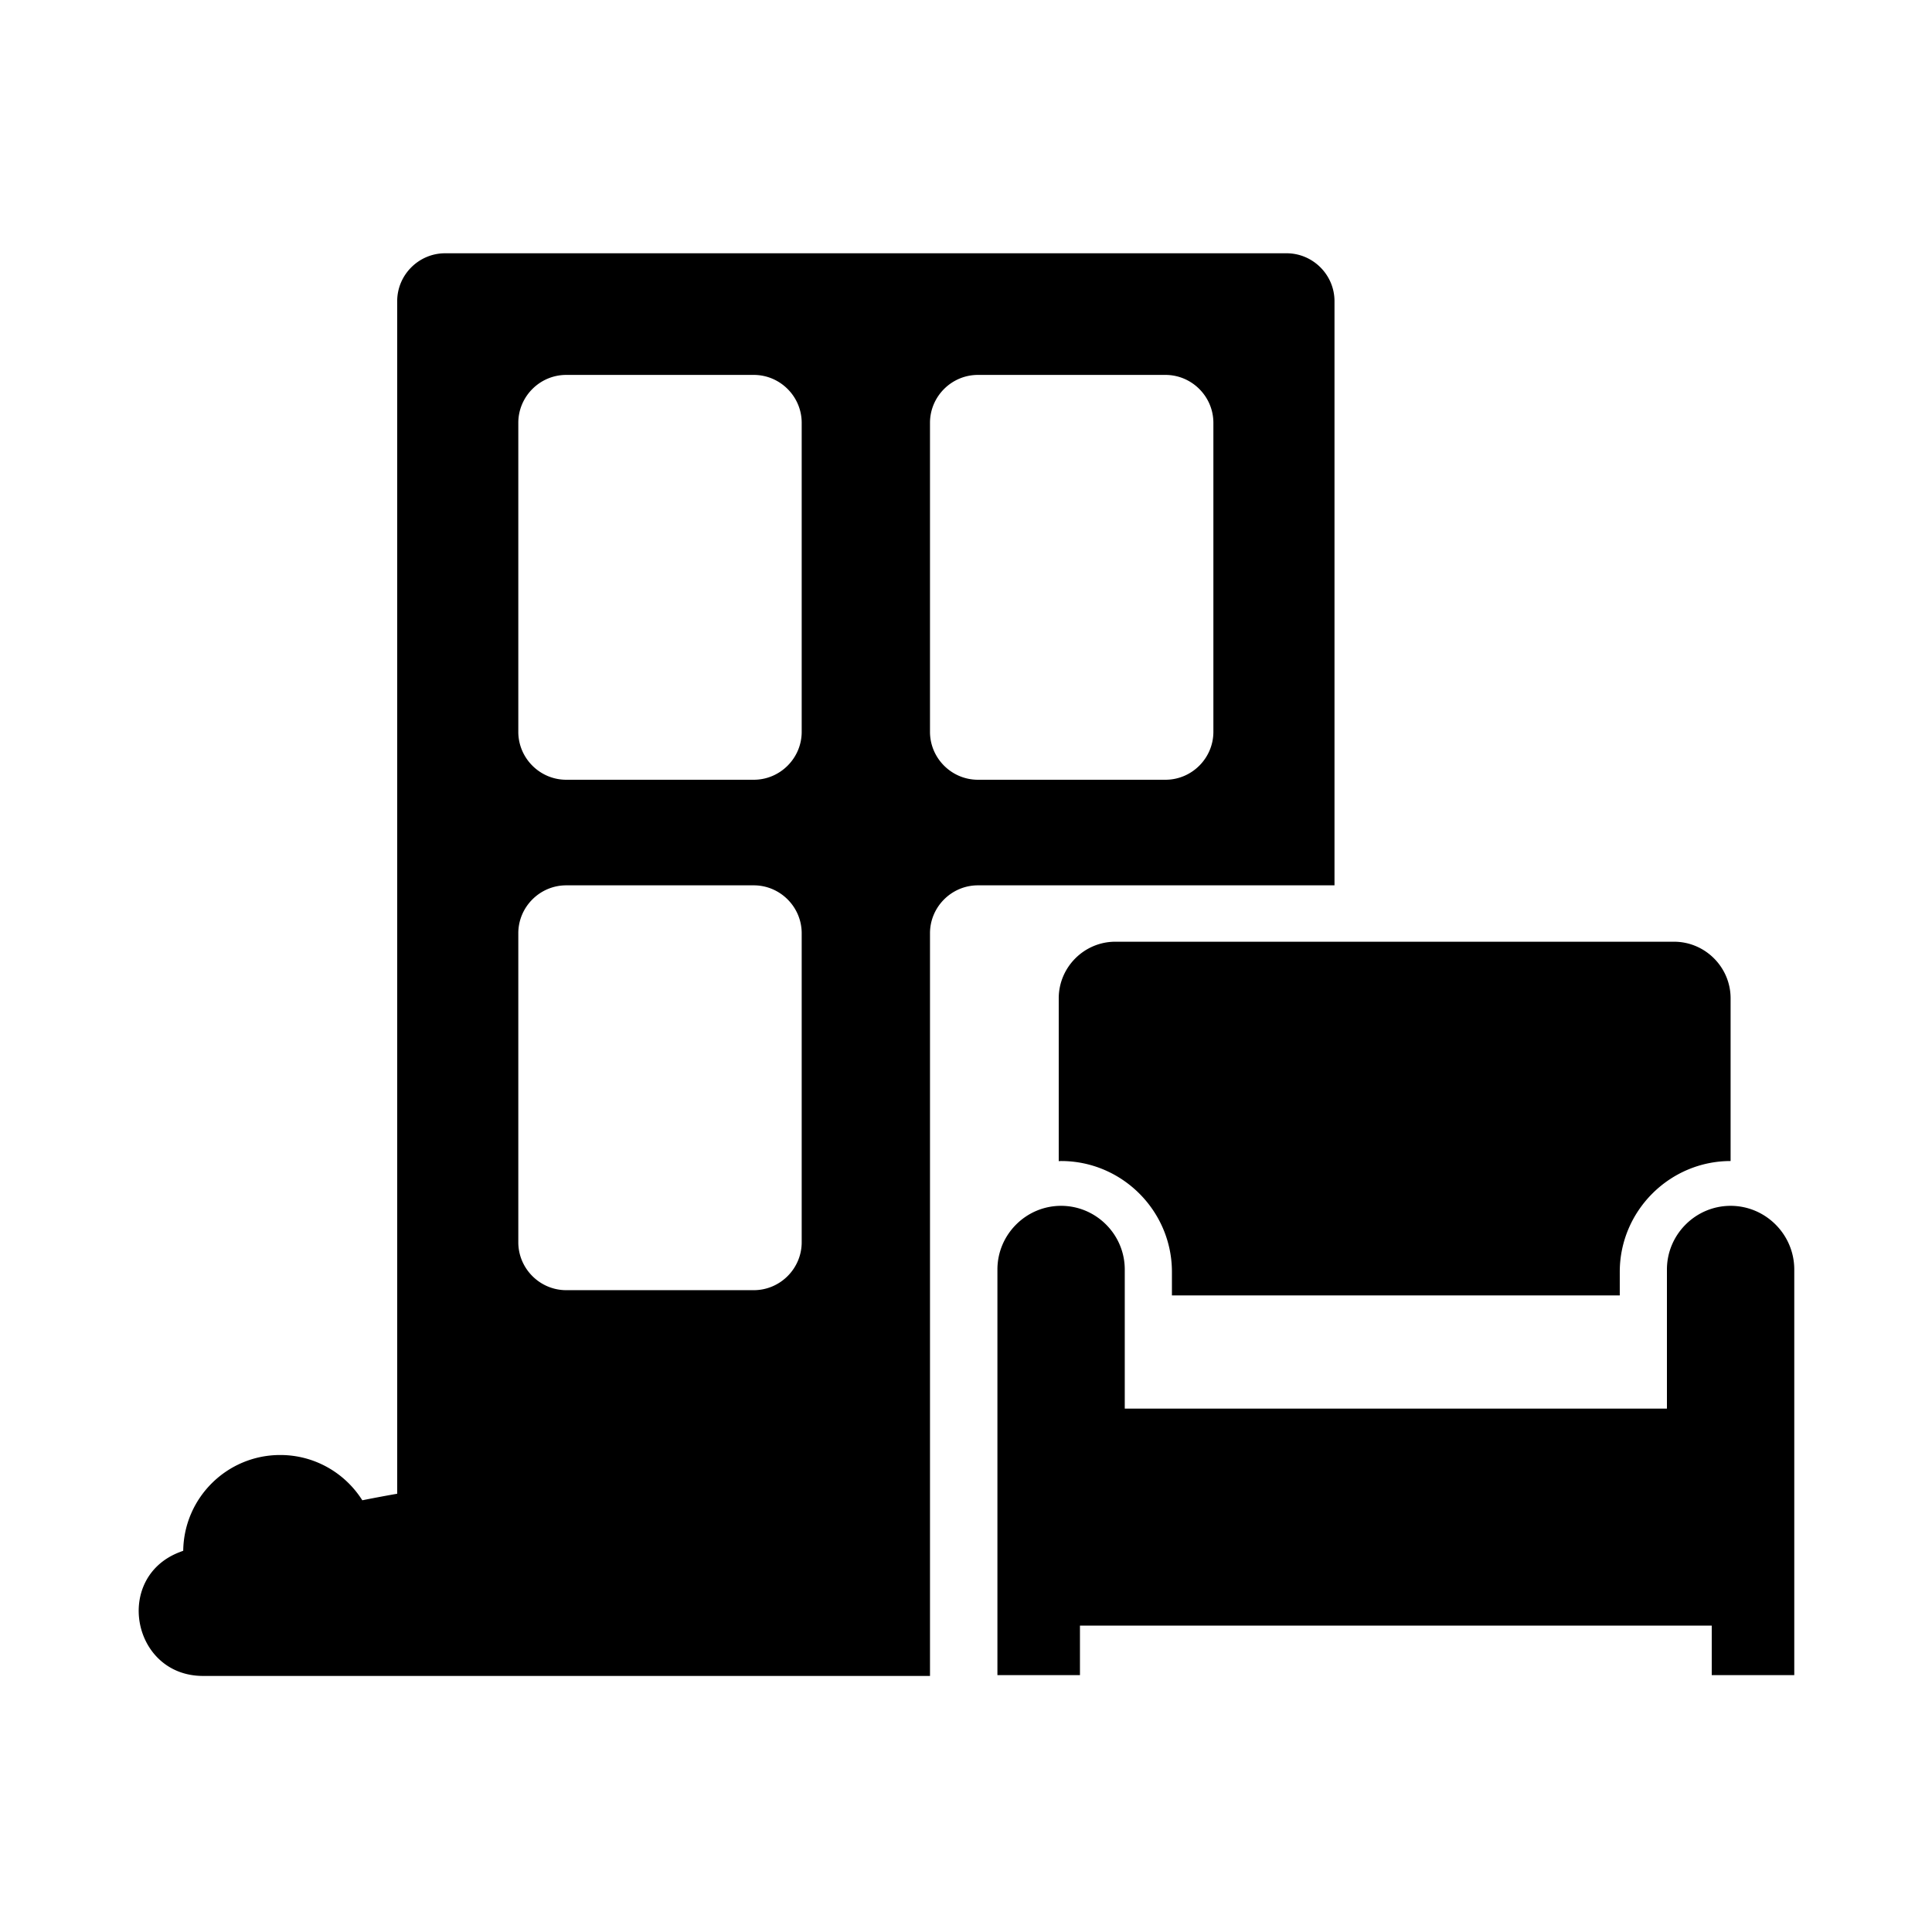 <?xml version="1.0" standalone="no"?><!DOCTYPE svg PUBLIC "-//W3C//DTD SVG 1.1//EN" "http://www.w3.org/Graphics/SVG/1.1/DTD/svg11.dtd"><svg t="1635155767096" class="icon" viewBox="0 0 1024 1024" version="1.1" xmlns="http://www.w3.org/2000/svg" p-id="33947" width="20" height="20" xmlns:xlink="http://www.w3.org/1999/xlink"><defs><style type="text/css"></style></defs><path d="M561.15 529.127v86.305c0.419-0.01 0.827-0.064 1.25-0.064 32.309 0 58.744 26.435 58.744 58.744v12.499H858.51v-12.499c0-32.309 26.435-58.744 58.744-58.744v-86.24c0-16.5-13.499-29.998-29.997-29.998h-296.11c-16.498 0-29.998 13.5-29.998 29.997z m356.104 109.99c-18.56 0-33.747 15.185-33.747 33.746v73.742h-287.36v-73.742c0-18.561-15.186-33.747-33.747-33.747-18.56 0-33.747 15.186-33.747 33.747V887.84H572.4v-26.247h334.856v26.247h43.746V672.863c0-18.561-15.186-33.747-33.747-33.747zM617.719 469.244h89.593V159.642c0-13.971-11.43-25.4-25.4-25.4h-445.99c-13.971 0-25.4 11.43-25.4 25.4v632.073a772.419 772.419 0 0 0-18.491 3.465c-9.114-14.416-25.183-23.996-43.498-23.996-28.18 0-51.054 22.662-51.421 50.755-0.689 0.264-1.395 0.526-2.076 0.79-34.924 13.568-24.91 65.55 12.557 65.55H492.918V494.648c0-13.97 11.432-25.4 25.402-25.4h99.399zM424.916 658.417c0 13.97-11.43 25.4-25.4 25.4h-99.402c-13.97 0-25.4-11.43-25.4-25.4v-163.77c0-13.97 11.43-25.4 25.4-25.4h99.401c13.97 0 25.4 11.43 25.4 25.4v163.77z m0-270.535c0 13.971-11.43 25.4-25.4 25.4h-99.402c-13.97 0-25.4-11.43-25.4-25.4v-163.77c0-13.971 11.43-25.4 25.4-25.4h99.401c13.97 0 25.4 11.43 25.4 25.4v163.77z m68 0v-163.77c0-13.971 11.432-25.4 25.402-25.4h99.4c13.972 0 25.401 11.43 25.401 25.4v163.77c0 13.971-11.43 25.4-25.4 25.4h-99.401c-13.97 0.002-25.402-11.429-25.402-25.4z" p-id="33948" ></path></svg>
